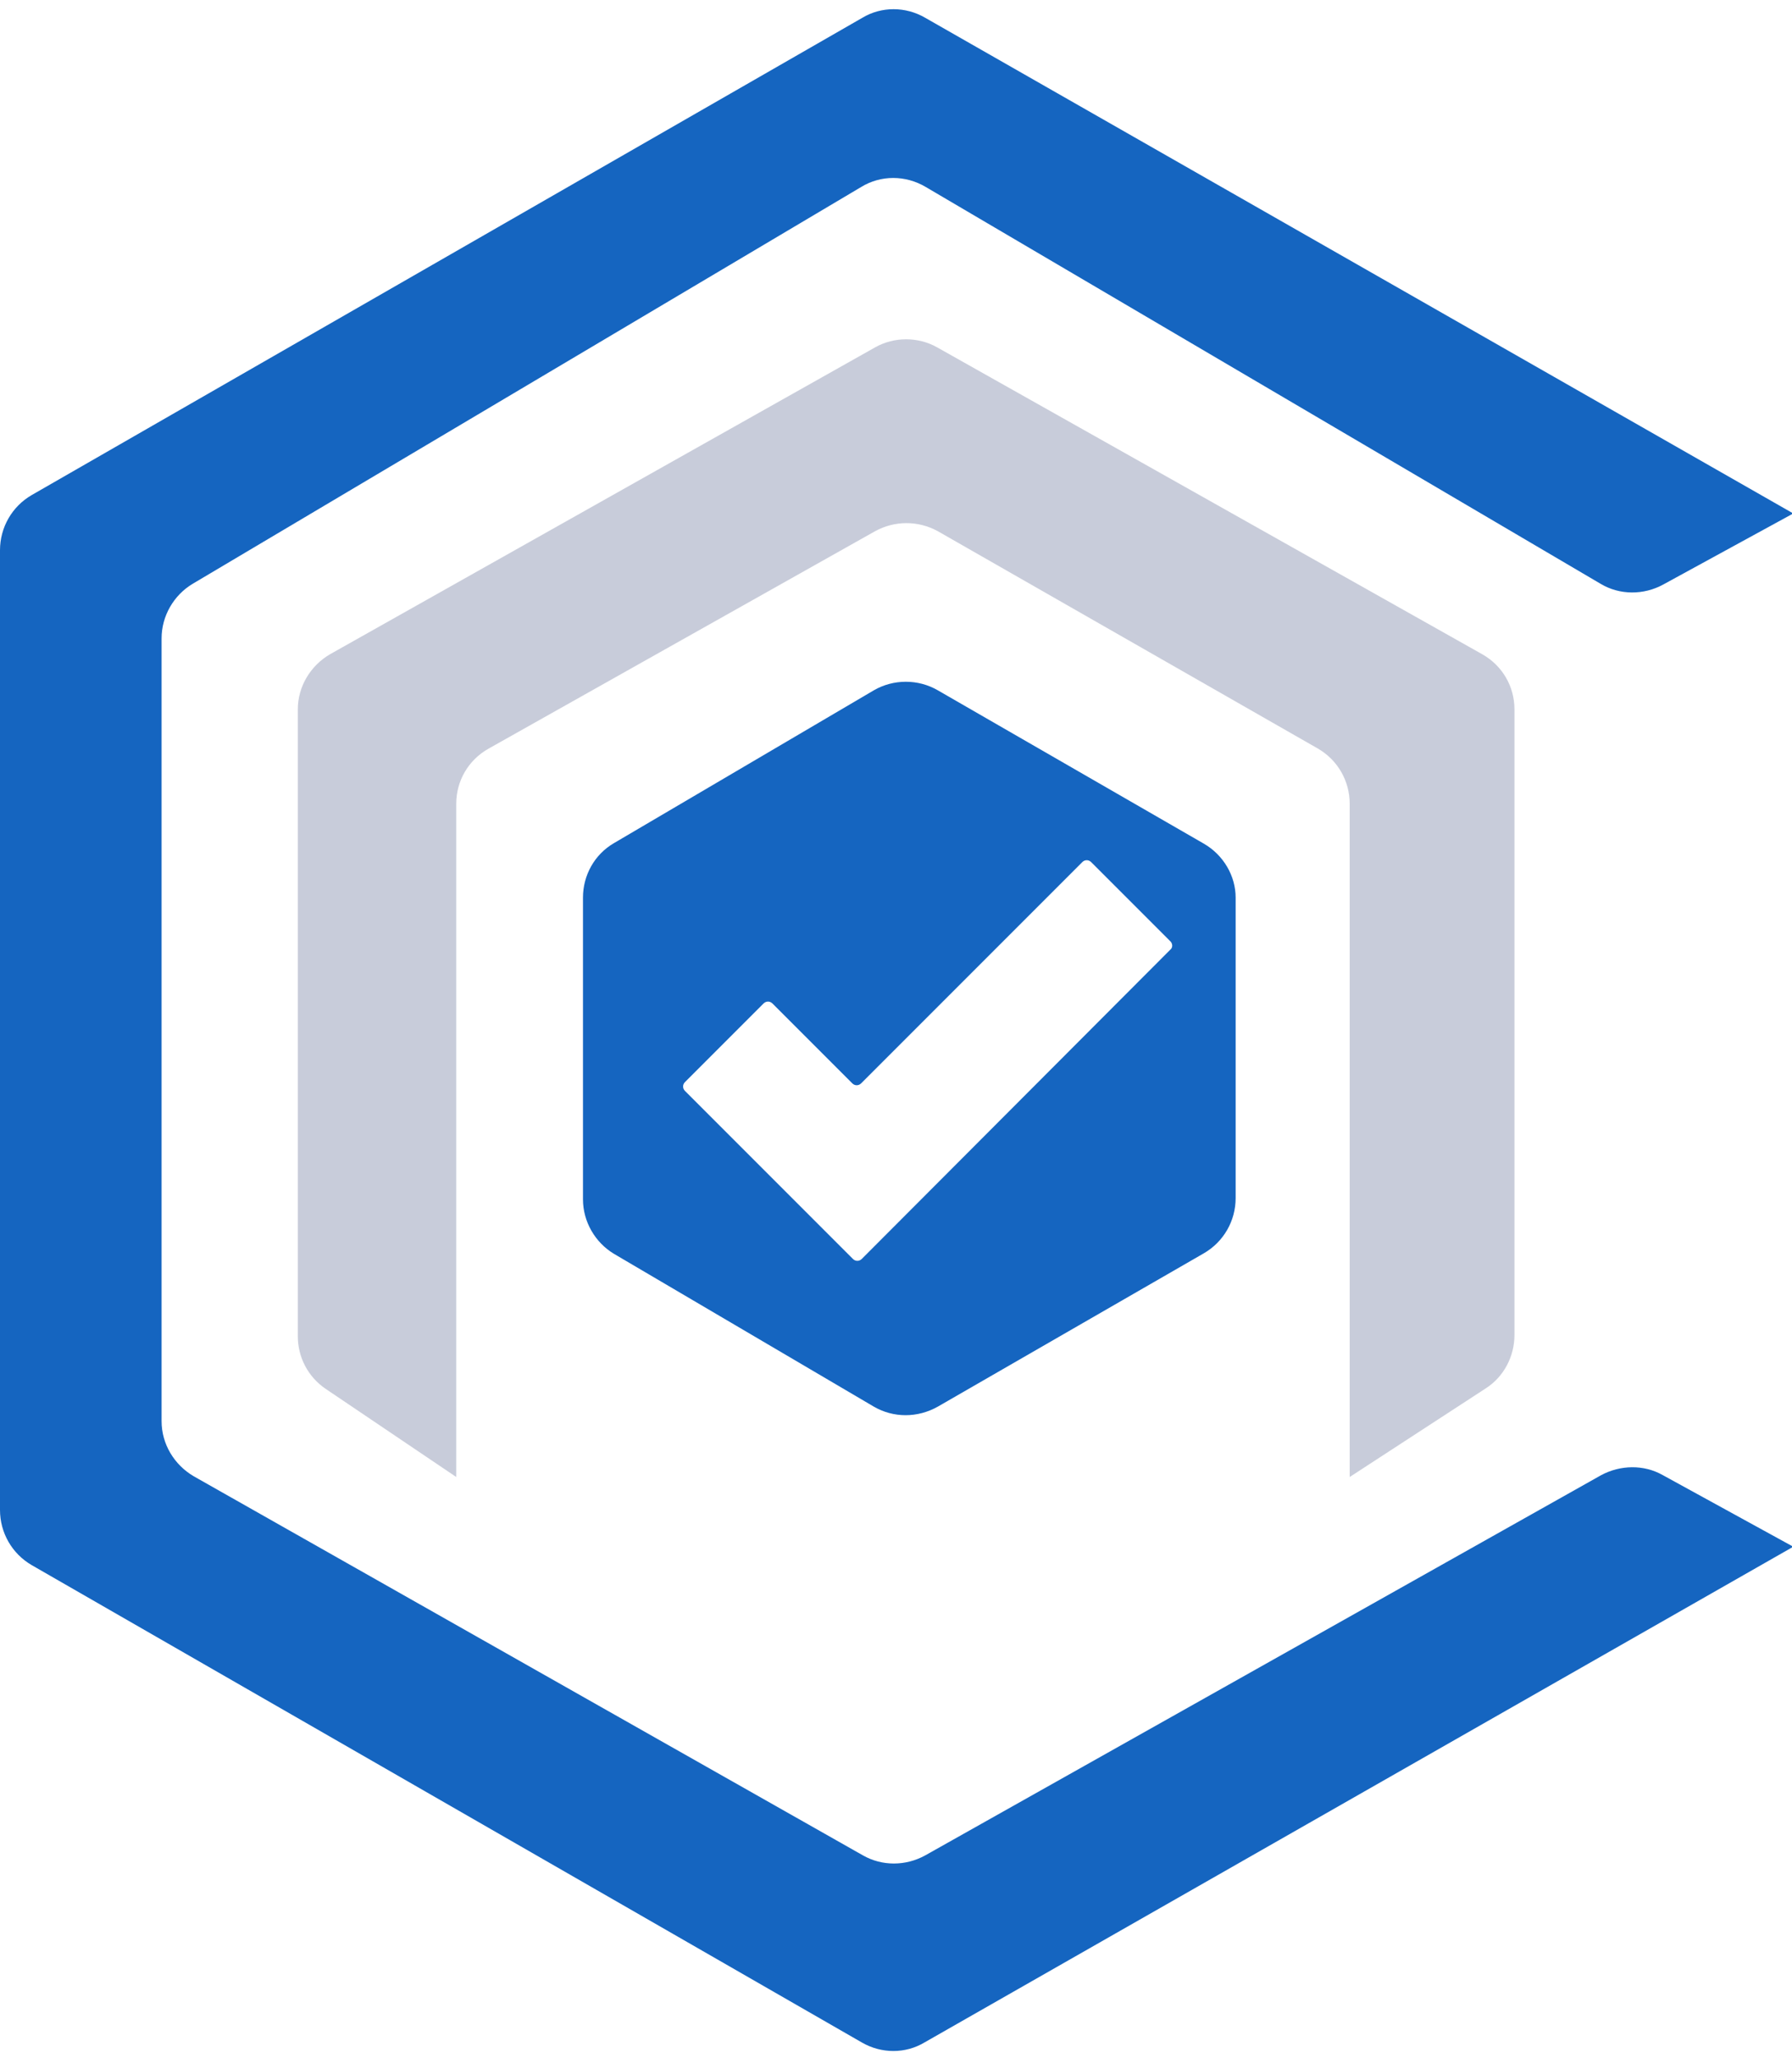<?xml version="1.0" encoding="utf-8"?>
<!-- Generator: Adobe Illustrator 22.0.0, SVG Export Plug-In . SVG Version: 6.00 Build 0)  -->
<svg version="1.1" xmlns="http://www.w3.org/2000/svg" xmlns:xlink="http://www.w3.org/1999/xlink" x="0px" y="0px"
	 viewBox="0 0 282.8 324.6" style="enable-background:new 0 0 282.8 324.6;" xml:space="preserve">
<style type="text/css">
	.st0{display:none;}
	.st1{display:inline;}
	.st2{fill:#1565C0;}
	.st3{fill:#C8CCDA;}
	.st4{display:none;fill:#FEFEFE;}
	.st5{display:none;fill:#712D79;}
	.st6{display:inline;fill:#1565C0;}
	.st7{display:none;fill:#1565C0;}
	.st8{display:none;fill:#FFFFFF;}
</style>
<g id="Layer_1" class="st0">
	<g class="st1">
		<path class="st2" d="M187.2,171.9c-6.1,3.5-12.1,7.1-18.2,10.6c-5.5,3.2-10.9,6.3-16.4,9.4c-0.9,0.5-1.6,0.6-2.5,0
			c-11.1-6.5-22.3-12.9-33.4-19.4c-0.9-0.5-1.5-0.6-2.3,0c-2.1,1.3-4.2,2.5-6.6,3.8c2.8,1.6,5.5,3.2,8.1,4.7
			c11.4,6.6,22.9,13.2,34.3,19.9c0.8,0.5,1.4,0.5,2.2,0c13.8-8,27.6-15.9,41.4-23.9c0.7-0.4,1.1-0.9,1.1-1.8c0-16,0-31.9,0-47.9
			c0-0.9-0.3-1.4-1-1.8c-13.8-8-27.6-16-41.4-24c-0.7-0.4-1.2-0.5-1.9,0c-13.9,8.1-27.9,16.1-41.8,24.1c-0.2,0.1-0.4,0.3-0.7,0.5
			c2.4,1.4,4.8,2.8,7.1,4.1c0.7,0.4,1.2-0.1,1.7-0.4c9.7-5.6,19.4-11.1,29.1-16.7c1.9-1.1,3.8-3,5.8-3c1.9,0,3.7,1.9,5.6,3
			c9.5,5.5,19.1,11.1,28.6,16.5c1,0.6,1.7,1.2,1.6,2.4c-0.1,1.5,0,5.4,0,5.8c0,10.9,0,21.8,0,32.7
			C187.4,171.1,187.6,171.6,187.2,171.9z"/>
		<path class="st2" d="M25.2,229.1c19.7,11.4,39.4,22.9,59.1,34.3c17.7,10.2,35.5,20.3,53.2,30.7c2.9,1.7,5.1,1.8,8.1,0.1
			c36.1-21,72.3-41.9,108.3-62.9c2.8-1.6,4.8-1.8,7.6-0.1c6.7,4.2,13.7,8,21.4,12.4c-9.2,5.3-17.7,10.3-26.3,15.3
			c-37.1,21.5-74.3,43-111.4,64.6c-2.7,1.6-4.6,1.5-7.2,0C93.2,297.5,48.3,271.7,3.5,246c-2.4-1.4-3.4-2.9-3.4-5.8
			c0.1-51.8,0.1-103.6,0-155.4c0-2.9,0.9-4.4,3.4-5.9C48.2,53,93,27.1,137.7,1.1c2.3-1.3,3.9-1.5,6.3-0.1
			c45.2,26.1,90.5,52.2,135.8,78.3c0.7,0.4,1.3,0.9,2.4,1.7c-7.9,4.6-15.5,9-23.1,13.5c-2.3,1.4-3.8-0.2-5.4-1.2
			c-31.5-18.1-62.9-36.2-94.3-54.2c-6.2-3.6-12.4-9.6-18.7-9.6c-6,0-12.1,6.2-18.2,9.7c-31,17.9-61.9,35.9-92.9,53.7
			c-3.2,1.9-5.5,3.7-5.1,7.7c0.4,5,0,17.5,0,18.8c0,35.4,0,70.7,0,106.1C24.5,226.6,23.8,228.1,25.2,229.1z"/>
		<path class="st3" d="M238.9,113.6c0.1-1.1,0.1-2.3,0.1-3.6c0-2.7-0.8-4.2-3.1-5.5c-29.9-17.2-59.7-34.4-89.4-51.8
			c-2.5-1.4-4.2-1.5-6.8,0c-29.4,17-58.8,34-88.3,50.7c-3.4,1.9-4.4,4-4.4,7.8c0.1,33.3,0.2,66.7-0.1,100c0,4.5,1.4,6.9,5.1,9.1
			c6.6,3.8,12.9,8,20,12.5c0-2.8,0-4.6,0-6.3c0-33.8,0.1-67.7,0-101.5c0-3.3,1.1-5,3.9-6.6c21.4-12.2,42.7-24.5,64-36.9
			c2.1-1.2,3.7-1.3,5.9-0.1c21.6,12.6,43.1,25.1,64.8,37.5c2.5,1.4,3.3,3.1,3.3,5.9c0,0,0,0,0,0c0,0,0,67.7,0,101.6
			c0,1.8,0,3.5,0,6.3c7.2-4.5,13.4-8.8,19.9-12.5c3.7-2.1,5.2-4.6,5.1-9.1C238.8,181.6,238.9,125.5,238.9,113.6z"/>
		<path class="st2" d="M177.3,159.8c-8.5,5.7-17.8,10-26.2,15.8c-5.4,3.8-9.6,3.8-15.2,0.1c-7.8-5.3-16.2-9.6-24.4-14.2
			c-1.9-1-2.6-2.2-2.5-4.4c0.1-11.2,0.1-22.4,0-33.6c0-2.1,0.6-3.3,2.5-4.4c9.9-5.6,19.8-11.4,29.6-17.1c1.4-0.8,2.5-1.2,4.1-0.3
			c10.4,6.1,20.9,12.1,31.4,18.2c0.3,0.2,0.4,0.5,0.6,0.8C176.9,133.7,176.7,146.8,177.3,159.8z"/>
		<path class="st4" d="M154,186.5c0-4-0.1-7.3,0-10.6c0.1-2.6-0.7-3.6-3.4-3.5c-4.8,0.2-9.7,0.2-14.5,0c-2.9-0.1-4,1-3.6,3.8
			c0,0.2,0,0.3,0,0.5c-0.2,9.5,0,9.1-8.8,4.8c-5.4-2.7-7.4-6-6.9-12c0.6-6.3,0.3-12.7,0.1-19c-0.1-2.5,0.8-3.9,3-5.1
			c7-3.9,13.9-7.9,20.7-12c1.8-1,3.1-1.3,5-0.2c7,4.2,14.1,8.3,21.2,12.2c2,1.1,2.8,2.3,2.8,4.7c-0.1,8,0,16,0,24
			c0,1.7,0,3.2-1.8,4.2C163.5,181,159.1,183.6,154,186.5z"/>
		<path class="st5" d="M143,157.2c-2.5,0-5,0-7.4,0c-1.3,0-2.8,0.4-3-1.6c-0.1-1.4,0.1-2.4,1.3-3.4c6.5-5.3,12.3-5.3,18.8,0
			c1.2,1,1.4,2.1,1.3,3.5c-0.2,2-1.8,1.5-3,1.6C148.3,157.2,145.6,157.2,143,157.2C143,157.2,143,157.2,143,157.2z"/>
	</g>
	<path class="st6" d="M134,262l-21.8-14.1c-2-1.8-3.2-4.8-3.2-8.1V175l21.6,12.7c2.1,1.7,3.4,4.8,3.4,8.2V262z"/>
	<circle class="st2" cx="146" cy="140" r="37"/>
	<path class="st6" d="M177.5,129.4l1.1,1.8c-6.9,4.9-13.2,11-19.1,18.4c-5.9,7.4-10.1,14.7-12.7,21.8l-1.5,1
		c-1.3,0.9-2.5,1.7-3.4,2.6c-0.2-0.8-0.6-2.2-1.4-4.1l-0.8-2c-1.8-4.3-3.2-7.4-4.4-9.1c-1.2-1.7-2.5-2.7-3.9-2.8
		c1.9-1.7,3.6-2.6,5-2.6c1.9,0,4.1,2.6,6.4,7.8l1.3,2.8c4.1-7.4,9.2-14.3,15-20.5S170.9,133.3,177.5,129.4z"/>
</g>
<g id="Layer_2">
	<path class="st2" d="M283,81L146,2.8c-3.1-1.8-6.9-1.8-9.9,0L5,78.1c-3.1,1.8-5,5.1-5,8.7v151.4c0,3.6,1.9,6.9,5,8.7l131,75.3
		c3.1,1.8,6.9,1.8,9.9,0L283,244l-20.6-11.3c-3-1.7-6.7-1.6-9.7,0l-106.7,60c-3.1,1.7-6.8,1.7-9.8,0L30.6,232.9
		c-3.1-1.8-5.1-5.1-5.1-8.7V100.7c0-3.5,1.9-6.8,4.9-8.6l105.5-62.6c3.1-1.9,7-1.9,10.2,0l106.5,62.6c3,1.8,6.8,1.8,9.9,0.1L283,81z
		"/>
	<path class="st3" d="M72,233V126.8c0-3.6,1.9-6.9,5.1-8.7l61-34.3c3.1-1.7,6.8-1.7,9.9,0l60,34.3c3.1,1.8,5,5.1,5,8.7V233l21.5-14
		c2.8-1.8,4.5-5,4.5-8.4v-98.7c0-3.6-1.9-6.9-5.1-8.7l-86-48.4c-3-1.7-6.8-1.7-9.8,0l-86,48.4c-3.1,1.8-5.1,5.1-5.1,8.7v98.9
		c0,3.3,1.6,6.4,4.4,8.3L72,233z"/>
	<path class="st7" d="M194.8,196.1c-12.8,8.7-27,15.1-39.7,23.9c-8.2,5.7-14.6,5.8-23,0.2c-11.8-8-24.5-14.5-37-21.5
		c-2.8-1.6-3.9-3.4-3.8-6.6c0.2-16.9,0.1-33.9,0-50.8c0-3.2,0.9-5.1,3.8-6.7c15-8.5,29.9-17.2,44.8-25.9c2.1-1.3,3.8-1.9,6.3-0.4
		c15.8,9.3,31.7,18.4,47.6,27.5c0.4,0.2,0.7,0.8,1,1.2C194.2,156.6,194,176.3,194.8,196.1z"/>
	<polygon class="st7" points="92,136 143,106 195,136 195,195 143,225 92,195 	"/>
	<path class="st7" d="M96.9,133.1l41-24.1c3.1-1.8,6.9-1.8,10.1,0l42,24.2c3.1,1.8,5,5.1,5,8.7v47.4c0,3.6-1.9,6.9-5,8.7l-42,24.2
		c-3.1,1.8-7,1.8-10.1,0l-41-24.1c-3.1-1.8-4.9-5.1-4.9-8.6v-47.6C92,138.2,93.9,134.9,96.9,133.1z"/>
	<g class="st0">
		<path class="st6" d="M140.5,224.8l-46.3-27.2c-1.5-0.9-2.5-2.5-2.5-4.3v-53.5c0-1.8,0.9-3.4,2.5-4.3l46.3-27.2
			c1.6-0.9,3.5-0.9,5,0l47.1,27.2c1.5,0.9,2.5,2.5,2.5,4.3v53.6c0,1.8-1,3.4-2.5,4.3l-47.1,27.2C144,225.7,142.1,225.7,140.5,224.8z
			 M113.7,186.5l27,15.9c1.6,0.9,3.5,0.9,5,0l27.6-15.9c1.5-0.9,2.5-2.5,2.5-4.3v-31.1c0-1.8-1-3.4-2.5-4.3l-27.6-15.9
			c-1.6-0.9-3.5-0.9-5,0l-27,15.9c-1.5,0.9-2.5,2.5-2.5,4.3v31.3C111.2,183.9,112.1,185.6,113.7,186.5z"/>
	</g>
	<path class="st8" d="M172.1,131.3l1.4,2.5c-9.3,6.6-17.9,14.9-25.9,25c-7.9,10.1-13.7,20-17.2,29.6l-2.1,1.4
		c-1.8,1.2-3.4,2.4-4.7,3.5c-0.2-1.1-0.8-3-1.9-5.5l-1.1-2.7c-2.4-5.9-4.4-10-6-12.3c-1.6-2.3-3.4-3.6-5.3-3.8
		c2.6-2.4,4.8-3.5,6.7-3.5c2.6,0,5.5,3.5,8.7,10.6l1.7,3.8c5.6-10.1,12.4-19.4,20.4-27.9C154.8,143.5,163.2,136.6,172.1,131.3z"/>
	<path class="st7" d="M190,133.1l-42-24.2c-3.1-1.8-7-1.8-10.1,0l-41,24.1c-3.1,1.8-4.9,5.1-4.9,8.6v47.6c0,3.5,1.9,6.8,4.9,8.6
		l41,24.1c3.1,1.8,6.9,1.8,10.1,0l42-24.2c3.1-1.8,5-5.1,5-8.7v-47.4C195,138.2,193.1,134.9,190,133.1z M147.6,158.8
		c-7.9,10.1-13.7,20-17.2,29.6l-2.1,1.4c-1.8,1.2-3.4,2.4-4.7,3.5c-0.2-1.1-0.8-3-1.9-5.5l-1.1-2.7c-2.4-5.9-4.4-10-6-12.3
		c-1.6-2.3-3.4-3.6-5.3-3.8c2.6-2.4,4.8-3.5,6.7-3.5c2.6,0,5.5,3.5,8.7,10.6l1.7,3.8c5.6-10.1,12.4-19.4,20.4-27.9
		c8-8.5,16.4-15.4,25.3-20.7l1.4,2.5C164.2,140.4,155.6,148.7,147.6,158.8z"/>
	<polygon class="st8" points="184,147.1 170.2,133.2 133.9,169.5 119.8,155.5 106,169.3 133.9,197.2 133.9,197.2 133.9,197.2 	"/>
	<path class="st2" d="M190,133.1l-42-24.2c-3.1-1.8-7-1.8-10.1,0l-41,24.1c-3.1,1.8-4.9,5.1-4.9,8.6v47.6c0,3.5,1.9,6.8,4.9,8.6
		l41,24.1c3.1,1.8,6.9,1.8,10.1,0l42-24.2c3.1-1.8,5-5.1,5-8.7v-47.4C195,138.2,193.1,134.9,190,133.1z M184.7,149.8L136,198.6
		c-0.4,0.4-1,0.4-1.4,0l-26.5-26.5c-0.4-0.4-0.4-1,0-1.4l12.4-12.4c0.4-0.4,1-0.4,1.4,0l12.6,12.6c0.4,0.4,1,0.4,1.4,0l34.9-34.9
		c0.4-0.4,1-0.4,1.4,0l12.4,12.4C185.1,148.8,185.1,149.5,184.7,149.8z"/>
</g>
</svg>
